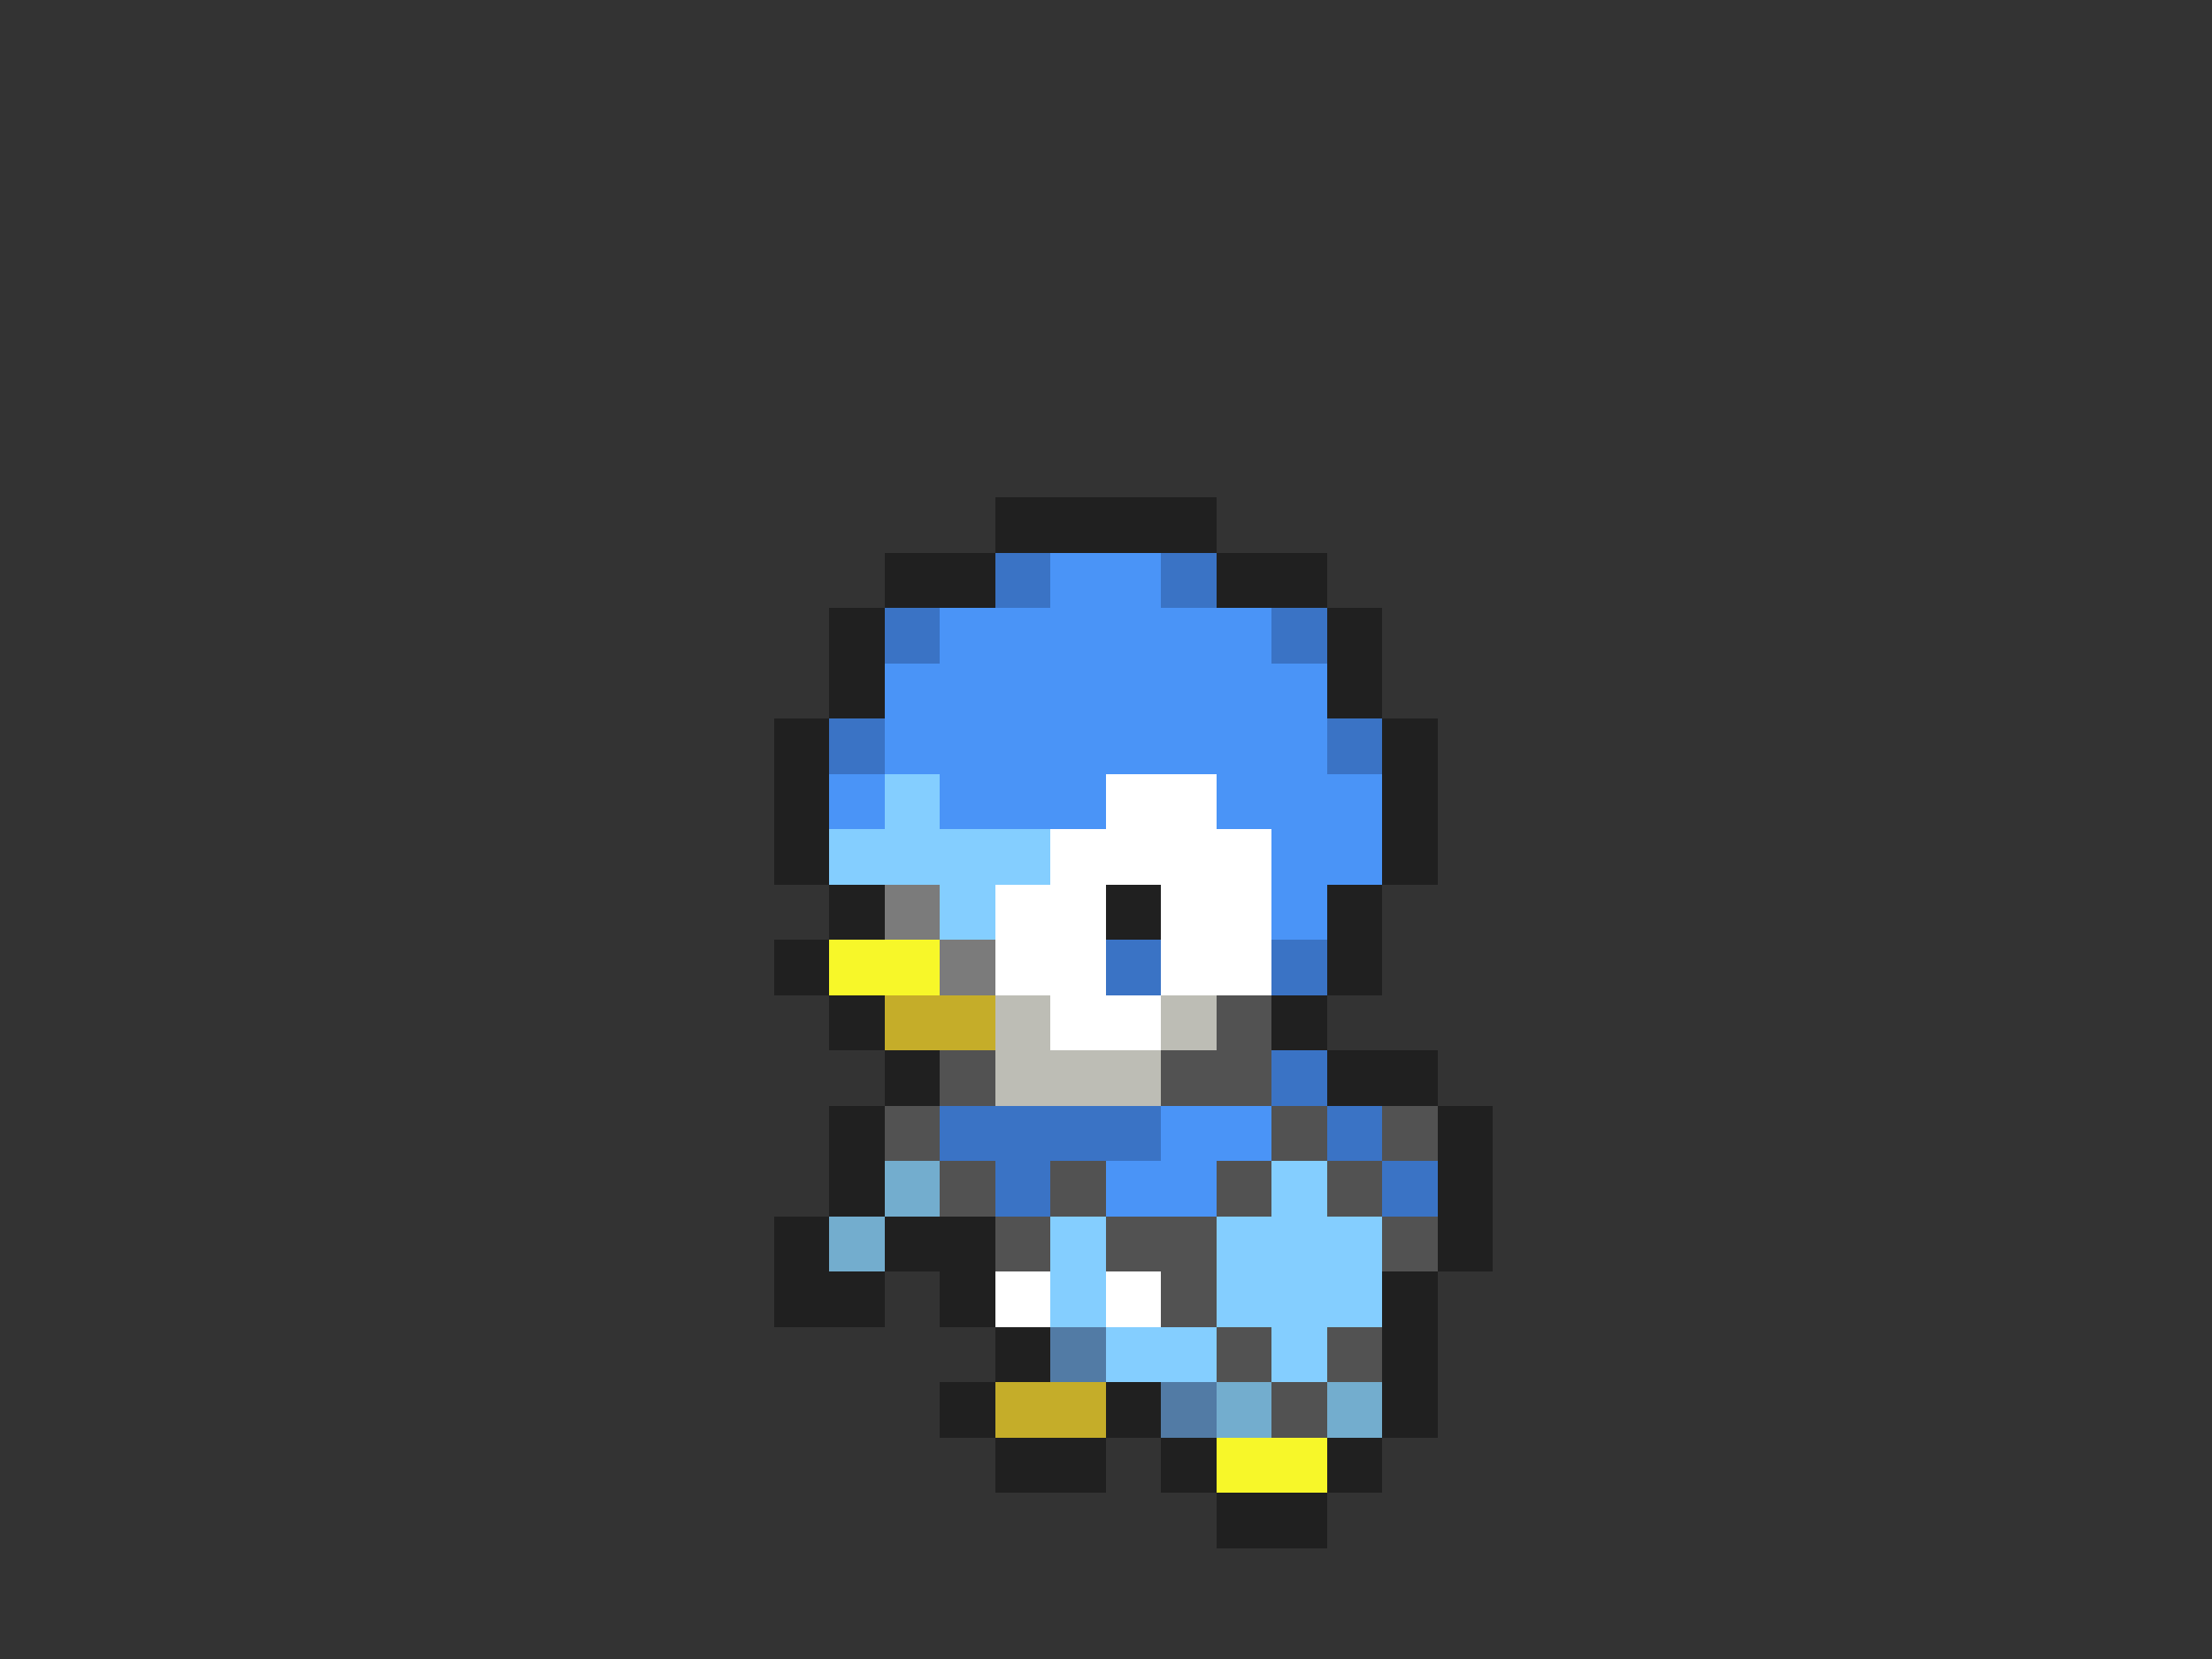 <svg xmlns="http://www.w3.org/2000/svg" viewBox="0 -0.5 40 30" shape-rendering="crispEdges">
<rect x="0" y="-0.5" width="40" height="30" fill="#333333" stroke="none"/>
<path stroke="#202020" d="M18 9h4M16 10h2M22 10h2M15 11h1M24 11h1M15 12h1M24 12h1M14 13h1M25 13h1M14 14h1M25 14h1M14 15h1M25 15h1M15 16h1M20 16h1M24 16h1M14 17h1M24 17h1M15 18h1M23 18h1M16 19h1M24 19h2M15 20h1M26 20h1M15 21h1M26 21h1M14 22h1M16 22h2M26 22h1M14 23h2M17 23h1M25 23h1M18 24h1M25 24h1M17 25h1M20 25h1M25 25h1M18 26h2M21 26h1M24 26h1M22 27h2" />
<path stroke="#3a73c5" d="M18 10h1M21 10h1M16 11h1M23 11h1M15 13h1M24 13h1M20 17h1M23 17h1M23 19h1M17 20h4M24 20h1M18 21h1M25 21h1" />
<path stroke="#4a94f7" d="M19 10h2M17 11h6M16 12h8M16 13h8M15 14h1M17 14h3M22 14h3M23 15h2M23 16h1M21 20h2M20 21h2" />
<path stroke="#84ceff" d="M16 14h1M15 15h4M17 16h1M23 21h1M19 22h1M22 22h3M19 23h1M22 23h3M20 24h2M23 24h1" />
<path stroke="#ffffff" d="M20 14h2M19 15h4M18 16h2M21 16h2M18 17h2M21 17h2M19 18h2M18 23h1M20 23h1" />
<path stroke="#7b7b7b" d="M16 16h1M17 17h1" />
<path stroke="#f7f729" d="M15 17h2M22 26h2" />
<path stroke="#c5ad29" d="M16 18h2M18 25h2" />
<path stroke="#bdbdb5" d="M18 18h1M21 18h1M18 19h3" />
<path stroke="#525252" d="M22 18h1M17 19h1M21 19h2M16 20h1M23 20h1M25 20h1M17 21h1M19 21h1M22 21h1M24 21h1M18 22h1M20 22h2M25 22h1M21 23h1M22 24h1M24 24h1M23 25h1" />
<path stroke="#73adce" d="M16 21h1M15 22h1M22 25h1M24 25h1" />
<path stroke="#527ba5" d="M19 24h1M21 25h1" />
</svg>